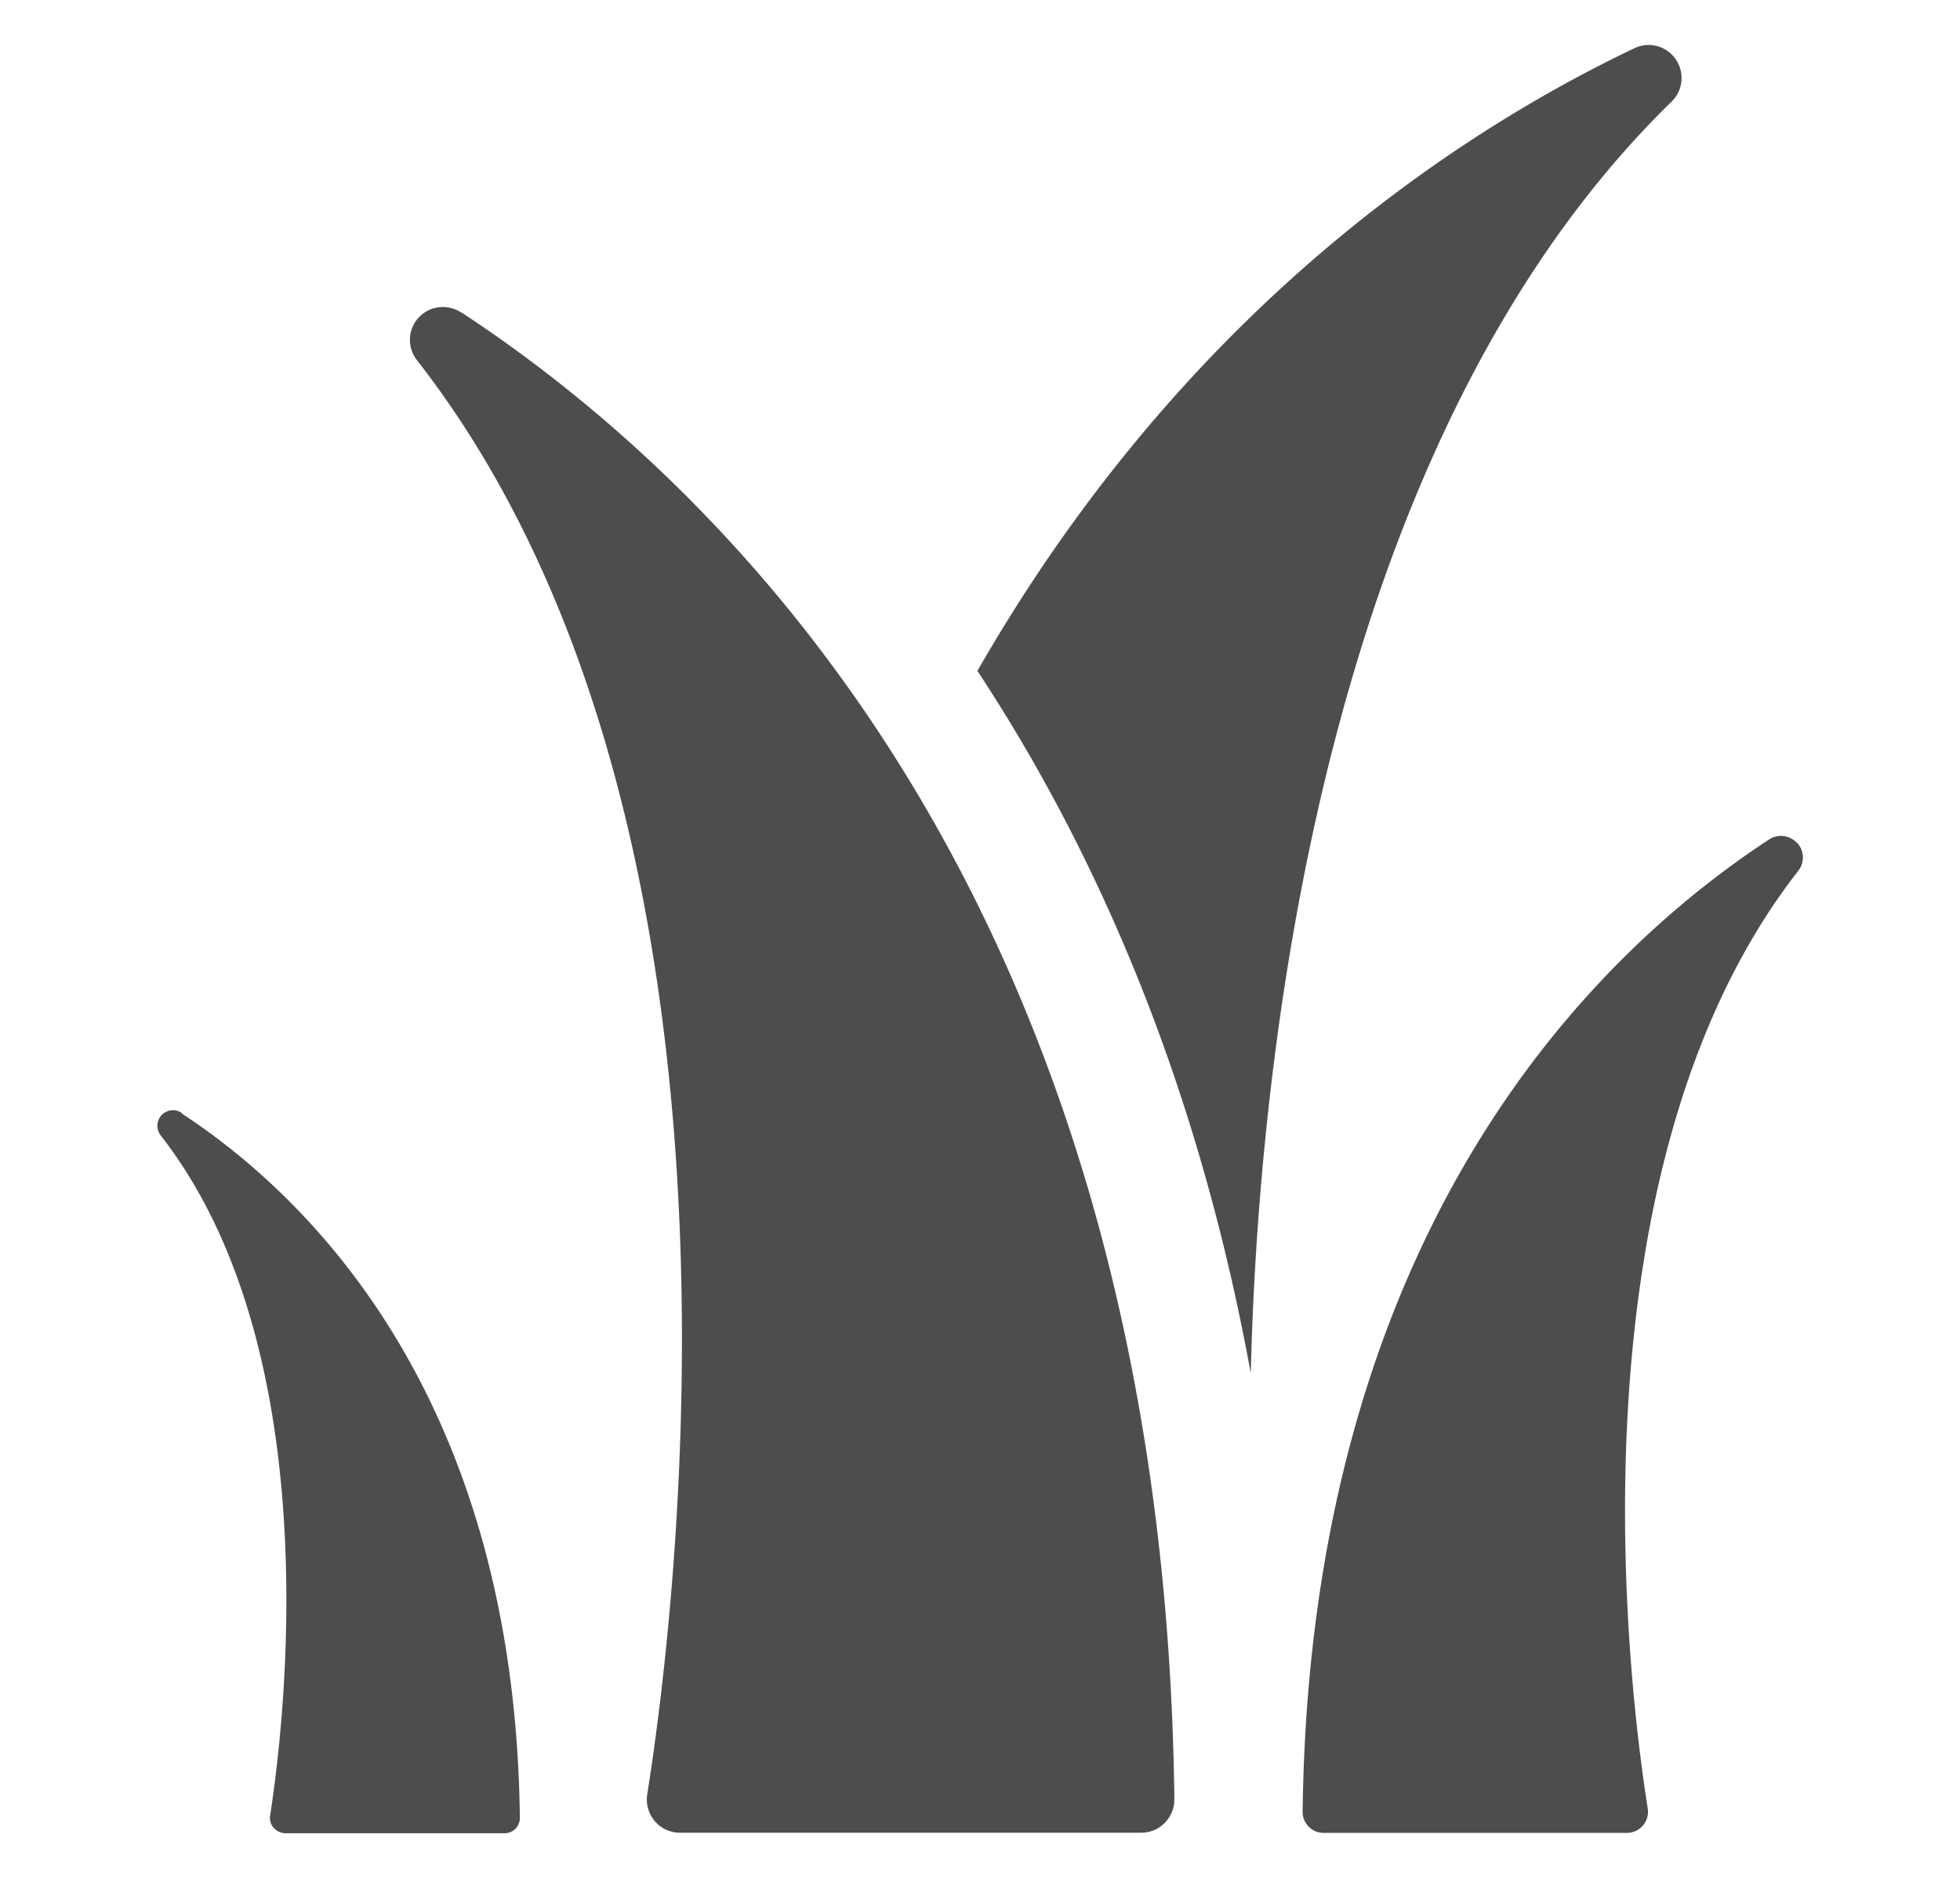 <svg id="Layer_1" data-name="Layer 1" xmlns="http://www.w3.org/2000/svg" viewBox="0 0 362.8 347.5"><defs><style>.cls-1{fill:#4d4d4d;}</style></defs><title>fa_icon7</title><path class="cls-1" d="M310.16,10.93a6.09,6.09,0,0,0-7.64-2c-34.08,16.25-84,49.7-121.6,115.23,21.81,33.09,40.7,75.75,50.6,130,1.3-54.22,12.05-171.13,77.9-235.36a6.08,6.08,0,0,0,.74-7.85Zm0,0"/><path class="cls-1" d="M85.35,57.82a6.29,6.29,0,0,0-3.36-1,6.08,6.08,0,0,0-4.81,9.84c66.34,85,48,231.68,42.62,265.45a6.21,6.21,0,0,0,1.41,4.94,6.14,6.14,0,0,0,4.62,2.13h85.42a6.07,6.07,0,0,0,4.35-1.82,6.18,6.18,0,0,0,1.78-4.38c-2-165.16-83.11-243.1-132-275.18Zm0,0"/><path class="cls-1" d="M33.61,205.94a2.89,2.89,0,0,0-3.86,4.2C61.21,250.45,52.49,320,50,336a2.76,2.76,0,0,0,.66,2.28,2.92,2.92,0,0,0,2.21,1H93.33a2.89,2.89,0,0,0,2.07-.81,2.92,2.92,0,0,0,.83-2c-.94-78.31-39.4-115.22-62.62-130.42Zm0,0"/><path class="cls-1" d="M332.61,156a4,4,0,0,0-5.16-.63c-32,20.94-85,71.94-86.33,179.91a3.88,3.88,0,0,0,4,3.93H301a3.91,3.91,0,0,0,4-4.52c-3.51-22.1-15.52-118,27.88-173.55a4,4,0,0,0-.21-5.15Zm0,0"/></svg>